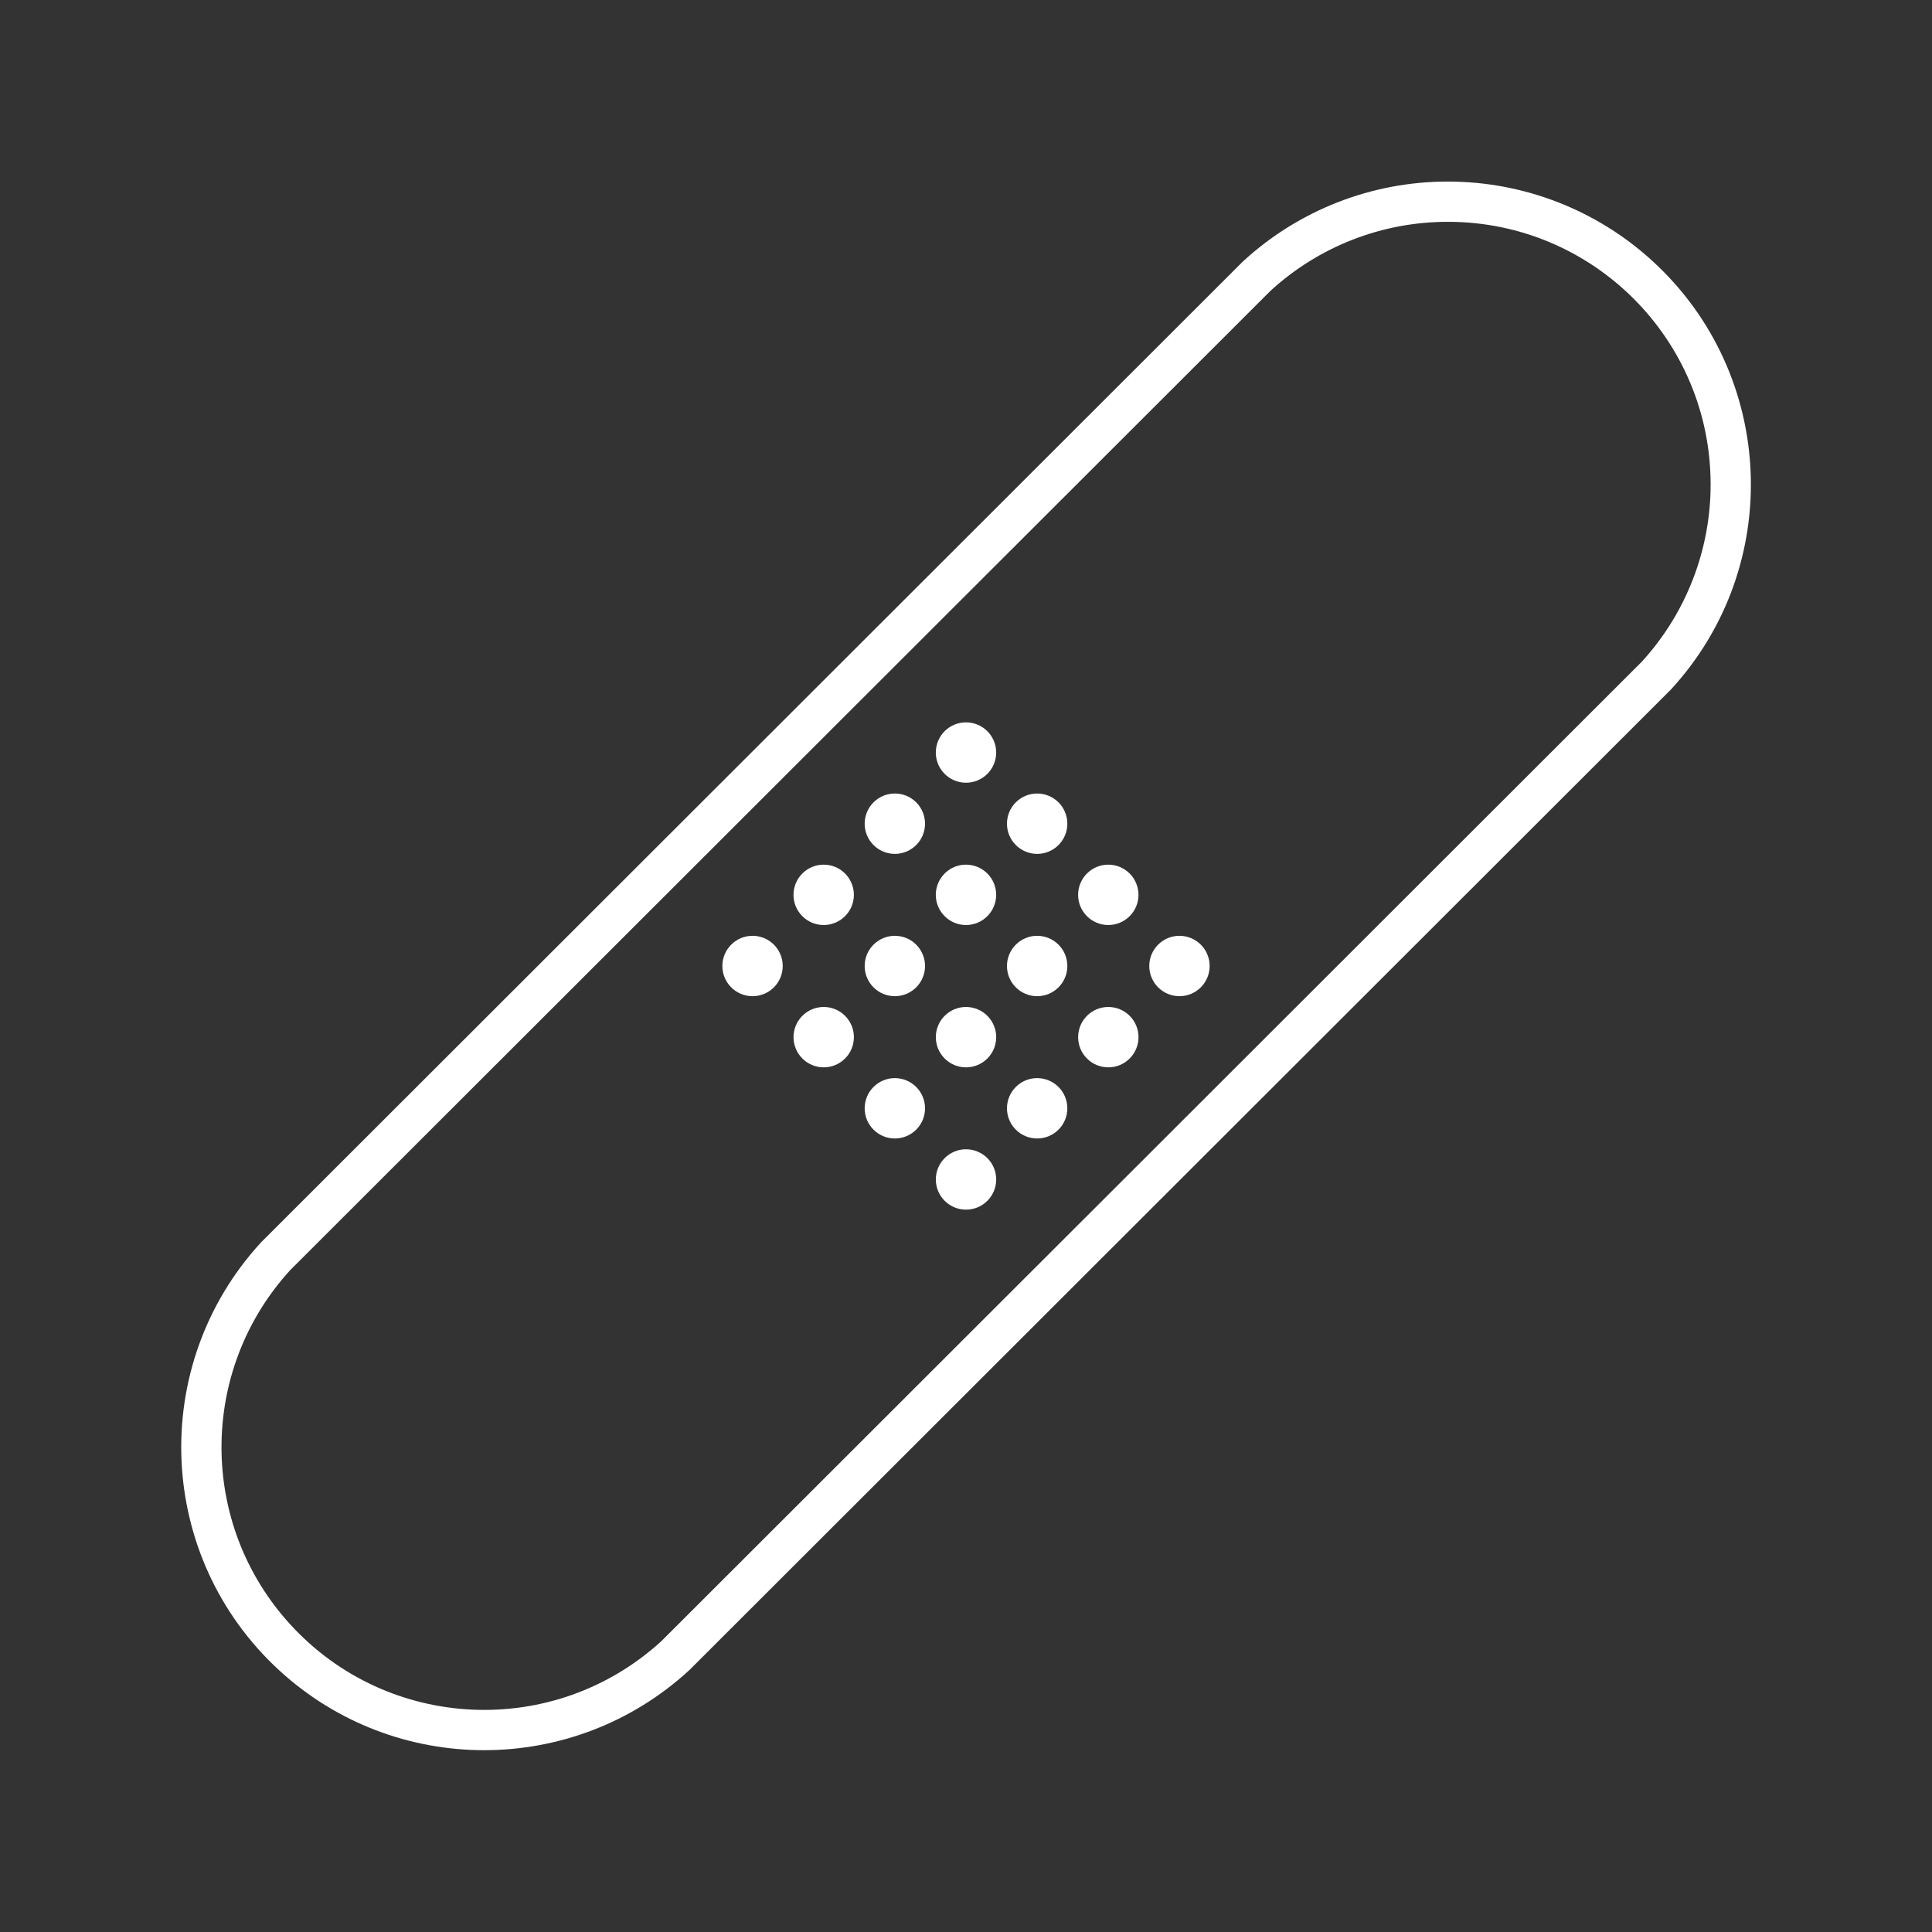 <svg width="624" height="624" xmlns="http://www.w3.org/2000/svg" xmlns:xlink="http://www.w3.org/1999/xlink" xml:space="preserve" overflow="hidden"><rect width="100%" height="100%" fill="#333333" stroke="none"/><g transform="translate(-328 -48)"><path d="M795.649 119.643C842.5 119.633 880.489 157.604 880.5 204.455 880.505 225.635 872.586 246.05 858.302 261.688L541.648 578.023C507.08 609.653 453.417 607.27 421.787 572.702 392.159 540.321 392.12 490.688 421.698 458.26L738.352 141.925C753.983 127.578 774.432 119.626 795.649 119.643M795.649 106.643C771.076 106.617 747.399 115.865 729.349 132.539L412.305 449.271C375.761 489.074 378.404 550.965 418.206 587.509 455.668 621.903 513.232 621.862 550.644 587.416L867.695 270.683C904.261 230.906 901.658 169.017 861.881 132.451 843.82 115.848 820.181 106.637 795.649 106.643Z" fill="#FFFFFF"/><path d="M640 281.305C634.615 281.303 630.249 285.668 630.248 291.053 630.247 296.437 634.611 300.803 639.996 300.805 645.381 300.806 649.747 296.441 649.748 291.056 649.749 288.472 648.723 285.993 646.896 284.164 645.068 282.334 642.587 281.305 640 281.305Z" fill="#FFFFFF"/><path d="M662.984 304.289C657.599 304.287 653.233 308.652 653.232 314.037 653.231 319.421 657.595 323.787 662.98 323.789 668.365 323.79 672.731 319.425 672.732 314.04 672.733 311.453 671.704 308.971 669.874 307.142 668.046 305.316 665.568 304.289 662.984 304.289Z" fill="#FFFFFF"/><path d="M685.961 327.266C680.577 327.265 676.211 331.629 676.21 337.014 676.208 342.399 680.572 346.765 685.958 346.766 691.342 346.767 695.708 342.403 695.71 337.018 695.71 334.434 694.684 331.954 692.858 330.126 691.03 328.296 688.549 327.267 685.961 327.266Z" fill="#FFFFFF"/><path d="M708.945 350.25C703.561 350.249 699.195 354.613 699.194 359.998 699.192 365.383 703.556 369.749 708.942 369.75 714.326 369.751 718.692 365.387 718.694 360.002 718.694 357.414 717.666 354.933 715.836 353.103 714.008 351.277 711.529 350.251 708.945 350.25Z" fill="#FFFFFF"/><path d="M571.055 350.25C565.67 350.253 561.306 354.62 561.309 360.005 561.312 365.389 565.678 369.753 571.064 369.75 576.448 369.747 580.812 365.38 580.809 359.995 580.808 357.41 579.779 354.931 577.951 353.103 576.124 351.272 573.641 350.245 571.055 350.25Z" fill="#FFFFFF"/><path d="M594.039 373.234C588.654 373.237 584.29 377.604 584.293 382.989 584.296 388.373 588.662 392.737 594.048 392.734 599.432 392.731 603.796 388.364 603.793 382.979 603.792 380.394 602.763 377.915 600.935 376.087 599.106 374.259 596.625 373.233 594.039 373.234Z" fill="#FFFFFF"/><path d="M617.016 396.211C611.631 396.214 607.268 400.581 607.271 405.966 607.273 411.351 611.64 415.714 617.025 415.711 622.41 415.709 626.773 411.342 626.771 405.957 626.769 403.372 625.741 400.893 623.912 399.065 622.083 397.237 619.602 396.21 617.016 396.211Z" fill="#FFFFFF"/><path d="M640 419.195C634.615 419.198 630.252 423.565 630.255 428.95 630.257 434.335 634.624 438.698 640.009 438.695 645.394 438.693 649.757 434.326 649.755 428.941 649.753 426.356 648.725 423.877 646.896 422.049 645.067 420.221 642.586 419.194 640 419.195Z" fill="#FFFFFF"/><path d="M617.016 304.289C611.631 304.291 607.268 308.658 607.271 314.043 607.273 319.428 611.64 323.791 617.025 323.789 622.41 323.786 626.773 319.419 626.771 314.034 626.769 311.449 625.741 308.97 623.912 307.142 622.085 305.311 619.603 304.284 617.016 304.289Z" fill="#FFFFFF"/><path d="M640 327.266C634.615 327.265 630.249 331.629 630.248 337.014 630.247 342.399 634.611 346.765 639.996 346.766 645.381 346.767 649.747 342.403 649.748 337.018 649.749 334.434 648.723 331.954 646.896 330.126 645.068 328.296 642.587 327.267 640 327.266Z" fill="#FFFFFF"/><path d="M662.984 350.25C657.599 350.249 653.233 354.613 653.232 359.998 653.231 365.383 657.595 369.749 662.98 369.75 668.365 369.751 672.731 365.387 672.732 360.002 672.733 357.414 671.704 354.933 669.874 353.103 668.046 351.277 665.568 350.251 662.984 350.25Z" fill="#FFFFFF"/><path d="M685.961 373.234C680.577 373.237 676.213 377.604 676.216 382.989 676.219 388.373 680.585 392.737 685.971 392.734 691.355 392.731 695.719 388.364 695.716 382.979 695.715 380.394 694.686 377.915 692.858 376.087 691.029 374.259 688.548 373.233 685.961 373.234Z" fill="#FFFFFF"/><path d="M594.039 327.266C588.654 327.265 584.288 331.629 584.287 337.014 584.285 342.399 588.649 346.765 594.035 346.766 599.419 346.767 603.785 342.403 603.787 337.018 603.787 334.434 602.761 331.954 600.935 330.126 599.107 328.296 596.625 327.267 594.039 327.266Z" fill="#FFFFFF"/><path d="M617.016 350.25C611.631 350.253 607.268 354.62 607.271 360.005 607.273 365.389 611.64 369.753 617.025 369.75 622.41 369.747 626.773 365.38 626.771 359.995 626.769 357.41 625.741 354.931 623.912 353.103 622.085 351.272 619.603 350.245 617.016 350.25Z" fill="#FFFFFF"/><path d="M640 373.234C634.615 373.237 630.252 377.604 630.255 382.989 630.257 388.373 634.624 392.737 640.009 392.734 645.394 392.731 649.757 388.364 649.755 382.979 649.753 380.394 648.725 377.915 646.896 376.087 645.067 374.259 642.586 373.233 640 373.234Z" fill="#FFFFFF"/><path d="M662.984 396.211C657.599 396.21 653.233 400.575 653.232 405.96 653.231 411.344 657.595 415.71 662.98 415.711 668.365 415.713 672.731 411.348 672.732 405.963 672.733 403.376 671.704 400.894 669.874 399.065 668.046 397.238 665.568 396.212 662.984 396.211Z" fill="#FFFFFF"/></g></svg>